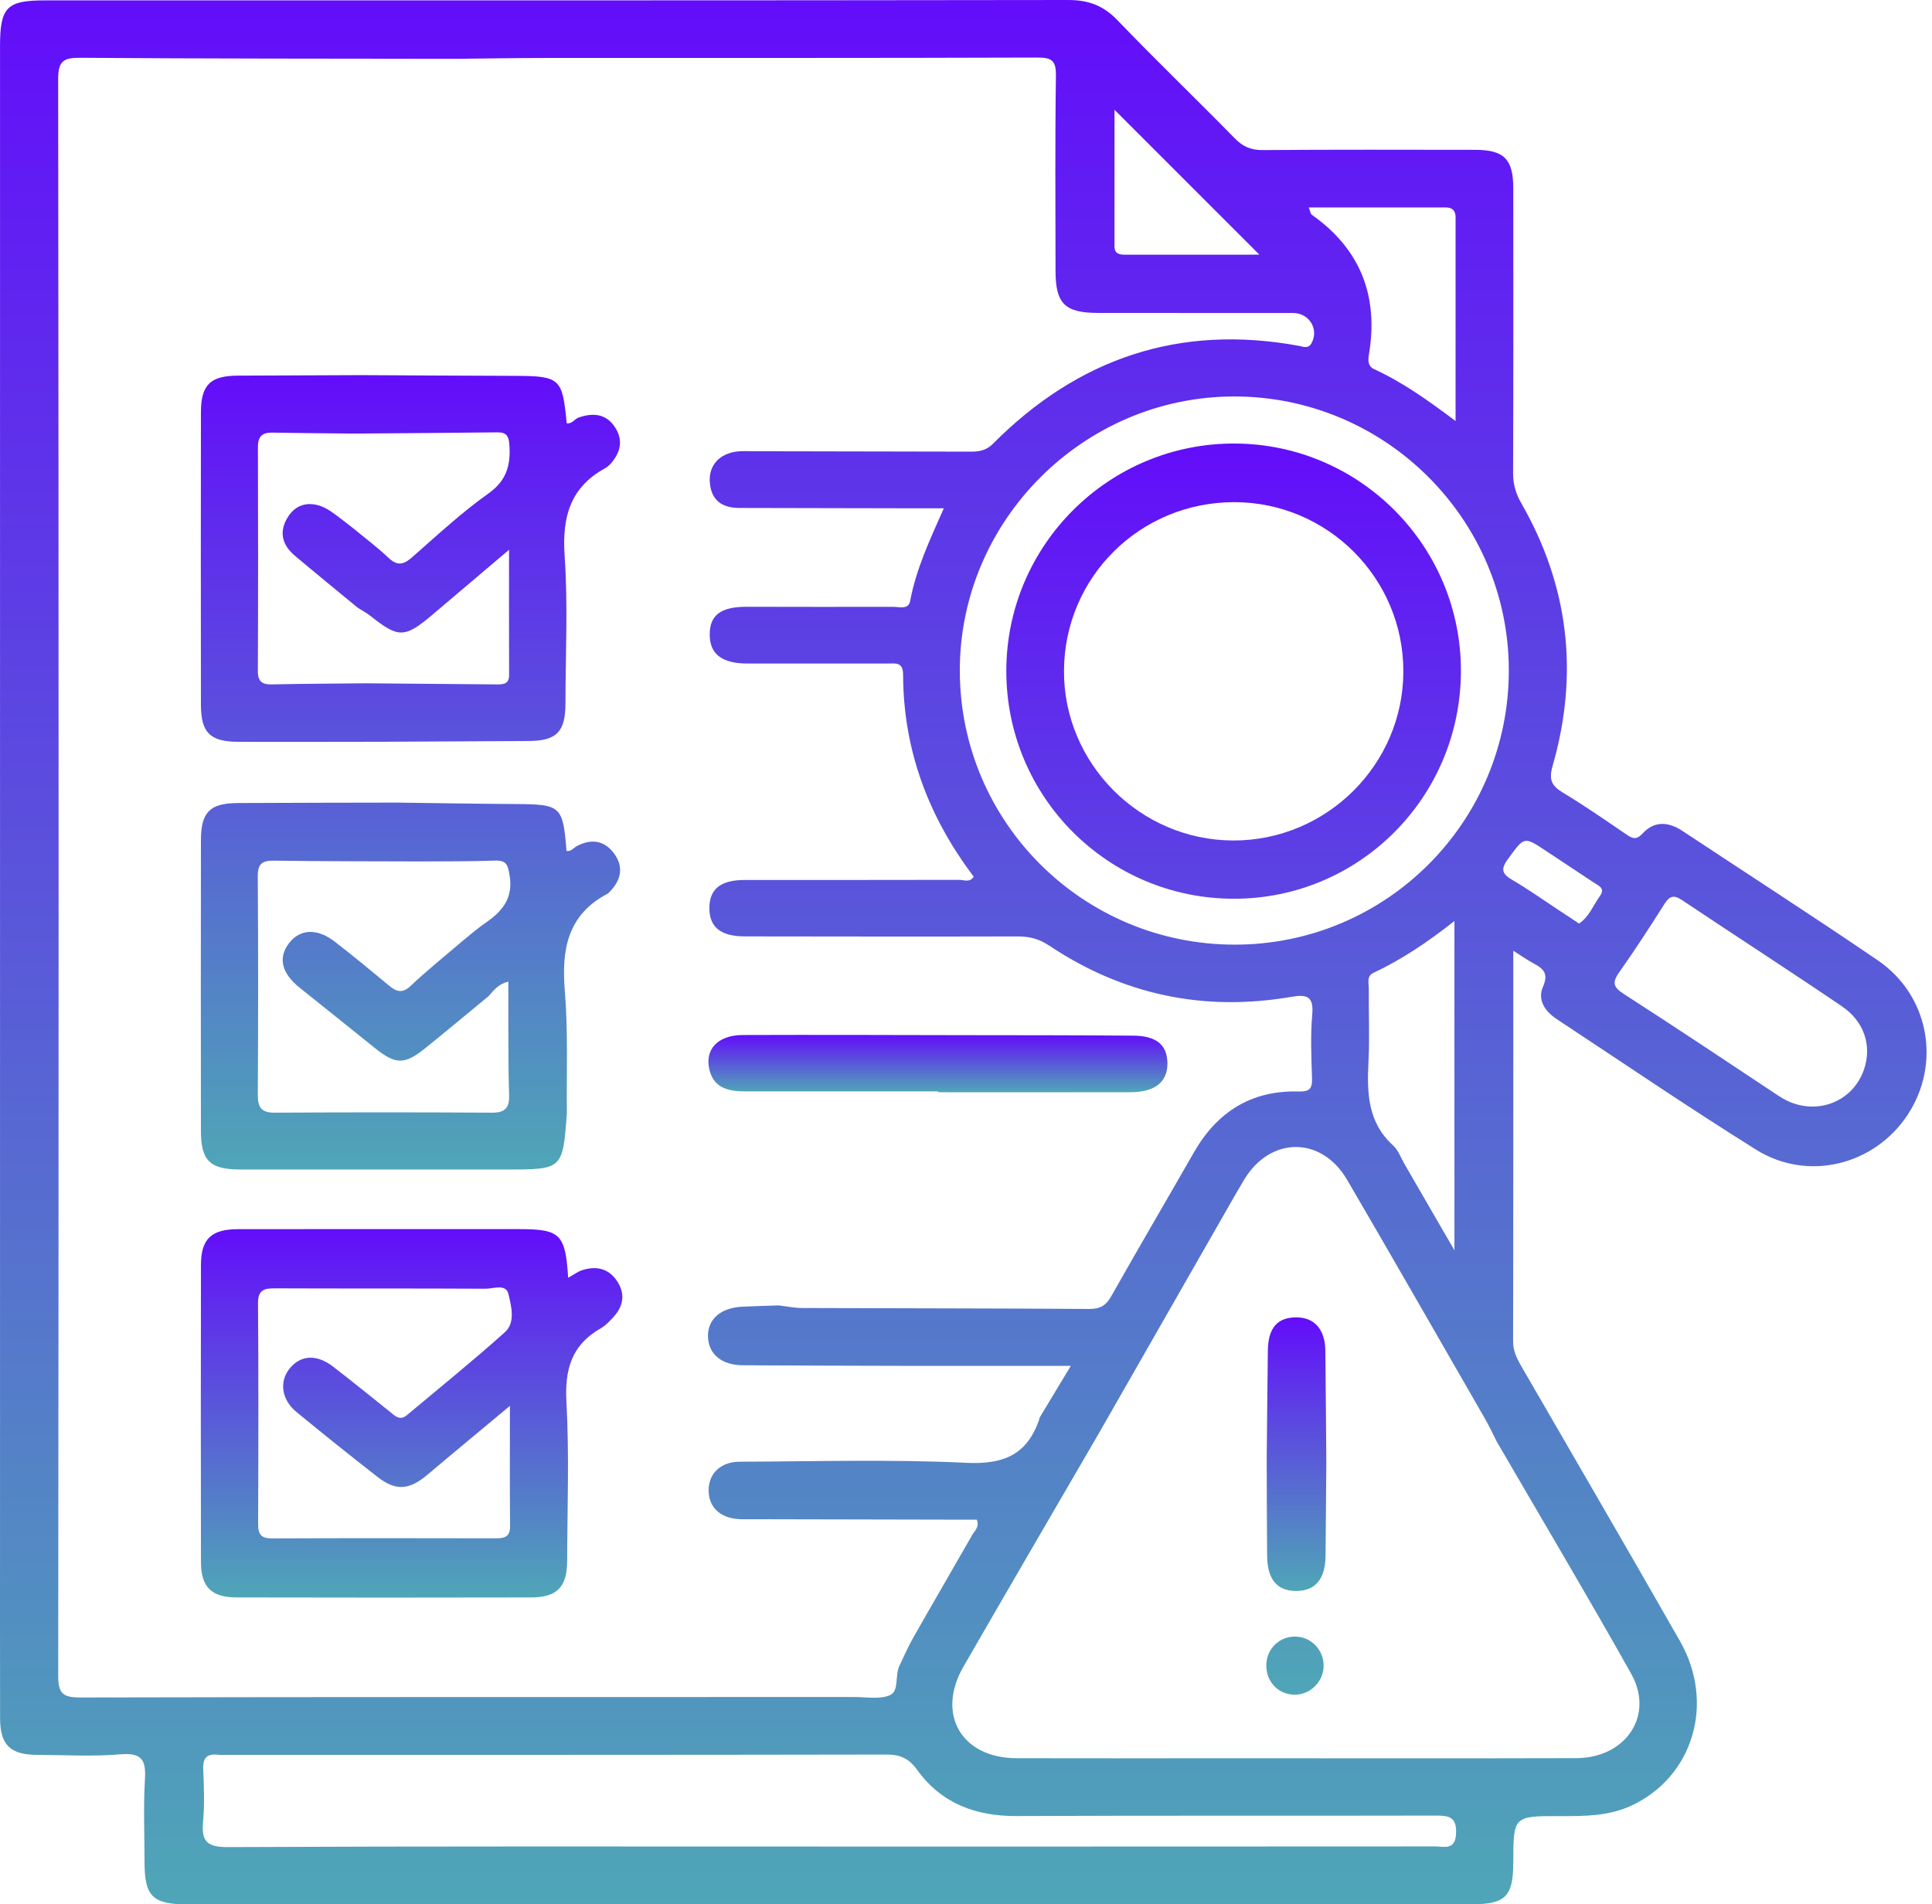 <svg width="281" height="277" viewBox="0 0 281 277" fill="none" xmlns="http://www.w3.org/2000/svg">
<path d="M229.667 134.337C231.144 133.351 231.736 131.665 232.717 130.308C233.535 129.177 232.46 128.812 231.771 128.351C229.513 126.843 227.238 125.356 224.981 123.851C221.608 121.603 221.722 121.68 219.328 124.951C218.193 126.501 218.504 127.145 219.995 128.017C222.253 129.337 224.393 130.861 226.583 132.3C227.555 132.938 228.524 133.582 229.667 134.337ZM183.171 37.043C176.281 30.153 169.169 23.038 162.1 15.968C162.1 22.32 162.102 29.073 162.097 35.823C162.097 36.906 162.787 37.049 163.642 37.049C170.395 37.043 177.148 37.043 183.171 37.043ZM190.349 30.173C190.588 30.768 190.614 31.113 190.796 31.238C197.923 36.276 200.54 43.126 199.089 51.652C198.963 52.404 198.955 53.279 199.836 53.684C203.955 55.578 207.643 58.186 211.705 61.243C211.705 50.962 211.705 41.277 211.708 31.595C211.708 30.632 211.224 30.173 210.272 30.173H190.349ZM211.54 181.863V133.975C207.589 137.076 203.838 139.595 199.73 141.526C198.735 141.994 199.094 143.065 199.086 143.897C199.057 147.396 199.217 150.904 199.04 154.395C198.807 158.922 198.903 163.239 202.615 166.613C203.373 167.303 203.749 168.411 204.285 169.334C206.569 173.272 208.849 177.213 211.54 181.863ZM263.626 160.963C267.072 160.945 270.011 158.82 271.117 155.543C272.266 152.149 271.183 148.605 267.887 146.368C260.188 141.142 252.369 136.095 244.635 130.924C243.464 130.14 242.845 130.3 242.104 131.465C239.977 134.819 237.817 138.158 235.525 141.401C234.513 142.832 234.556 143.538 236.123 144.547C243.703 149.422 251.2 154.432 258.711 159.415C260.214 160.413 261.827 160.957 263.626 160.963ZM179.477 57.67C157.562 57.696 139.537 75.761 139.6 97.639C139.663 119.637 157.547 137.415 179.611 137.406C201.634 137.4 219.465 119.54 219.45 97.502C219.433 75.536 201.478 57.644 179.477 57.67ZM120.629 268.595C149.99 268.595 179.351 268.601 208.715 268.578C210.032 268.578 211.666 269.202 211.777 266.711C211.888 264.281 210.75 264.09 208.798 264.093C188.479 264.144 168.157 264.067 147.838 264.161C141.878 264.19 136.906 262.298 133.406 257.459C132.151 255.721 130.906 255.211 128.876 255.214C96.984 255.274 65.094 255.257 33.205 255.257C32.718 255.257 32.227 255.305 31.748 255.248C30.118 255.049 29.482 255.687 29.556 257.368C29.668 259.89 29.767 262.437 29.536 264.942C29.271 267.783 30.038 268.692 33.125 268.677C62.292 268.538 91.46 268.595 120.629 268.595ZM131.921 198.678C123.956 198.652 115.989 198.647 108.021 198.59C104.951 198.567 103.081 196.985 102.976 194.492C102.867 191.922 104.817 190.201 108.013 190.067C109.754 189.993 111.496 189.941 113.238 189.882C114.392 190.013 115.544 190.258 116.698 190.261C130.606 190.315 144.517 190.306 158.425 190.4C160.002 190.409 160.86 189.902 161.624 188.551C165.575 181.553 169.645 174.623 173.636 167.647C177.005 161.755 181.982 158.586 188.835 158.766C190.414 158.808 190.873 158.415 190.828 156.876C190.731 153.768 190.591 150.636 190.862 147.55C191.096 144.84 189.998 144.624 187.778 145.006C175.073 147.188 163.311 144.698 152.596 137.543C151.128 136.563 149.722 136.209 148.021 136.212C134.791 136.246 121.564 136.224 108.335 136.207C104.832 136.201 103.19 134.882 103.175 132.12C103.161 129.339 104.789 128.003 108.284 128C118.691 127.992 129.099 128.014 139.509 127.983C140.19 127.983 141.051 128.422 141.621 127.516C135.051 118.831 131.385 109.114 131.353 98.172C131.348 96.266 130.296 96.514 129.127 96.517C122.317 96.525 115.51 96.528 108.7 96.517C105.025 96.511 103.252 95.154 103.224 92.379C103.192 89.49 104.803 88.256 108.609 88.262C115.709 88.27 122.81 88.29 129.908 88.27C130.806 88.267 132.134 88.729 132.38 87.404C133.252 82.745 135.253 78.491 137.271 73.94C135.857 73.94 134.808 73.943 133.762 73.94C125.008 73.923 116.254 73.906 107.5 73.886C104.985 73.88 103.426 72.744 103.238 70.133C103.064 67.712 104.606 65.993 107.206 65.674C107.973 65.58 108.76 65.637 109.538 65.637C120.042 65.651 130.547 65.666 141.051 65.697C142.328 65.7 143.38 65.591 144.429 64.54C156.792 52.116 171.558 47.099 188.949 50.313C189.539 50.424 190.286 50.763 190.748 49.931C191.868 47.922 190.434 45.529 188.077 45.529C178.642 45.52 169.209 45.537 159.774 45.52C154.848 45.511 153.525 44.189 153.522 39.348C153.517 29.919 153.442 20.485 153.579 11.056C153.611 8.862 153.043 8.363 150.874 8.372C127.046 8.457 103.215 8.42 79.384 8.432C75.109 8.434 70.833 8.511 66.557 8.554C48.27 8.526 29.984 8.543 11.697 8.406C9.232 8.389 8.456 8.853 8.459 11.529C8.545 88.931 8.545 166.334 8.465 243.736C8.462 246.369 9.178 246.919 11.703 246.913C49.251 246.828 86.802 246.856 124.349 246.848C126.091 246.848 128.067 247.23 129.503 246.54C130.78 245.927 130.148 243.696 130.812 242.312C131.479 240.915 132.1 239.488 132.864 238.143C135.692 233.165 138.582 228.224 141.419 223.249C141.766 222.633 142.496 222.092 142.069 221.046H139.229C129.21 221.026 119.193 221.006 109.173 220.983C108.589 220.983 108.004 221.006 107.423 220.966C104.729 220.79 103.096 219.234 103.067 216.852C103.036 214.361 104.777 212.632 107.591 212.62C118.583 212.586 129.595 212.25 140.561 212.78C145.985 213.042 149.38 211.583 151.142 206.5C151.173 206.408 151.182 206.309 151.202 206.215C152.656 203.801 154.109 201.385 155.743 198.678H131.921ZM159.851 208.44C153.271 219.767 146.669 231.079 140.13 242.425C136.134 249.361 139.842 255.727 147.864 255.747C158.756 255.775 169.645 255.755 180.534 255.755C196.774 255.755 213.014 255.784 229.251 255.738C236.483 255.721 240.644 249.515 237.255 243.477C230.89 232.133 224.237 220.952 217.703 209.705C217.133 208.594 216.611 207.457 215.99 206.377C209.319 194.783 202.68 183.168 195.933 171.617C192.193 165.217 184.742 165.277 180.933 171.628C180.135 172.959 179.368 174.307 178.599 175.654C172.347 186.582 166.099 197.51 159.851 208.44ZM220.1 138.29C220.1 157.586 220.115 176.352 220.072 195.116C220.069 196.475 220.579 197.532 221.212 198.632C228.937 211.985 236.702 225.312 244.345 238.713C249.518 247.782 246.234 258.522 237.215 262.674C233.92 264.187 230.434 264.178 226.925 264.17C220.115 264.15 220.115 264.164 220.1 270.874C220.092 275.892 218.989 276.998 213.926 276.998C151.675 277.001 89.421 277.001 27.17 276.998C22.179 276.998 21.025 275.824 21.022 270.817C21.019 266.831 20.845 262.833 21.079 258.861C21.244 256.086 20.697 254.917 17.558 255.18C13.502 255.519 9.397 255.282 5.309 255.257C1.492 255.234 0.022 253.786 0.013 249.985C-0.01 240.166 0.004 230.347 0.004 220.527V6.719C0.004 1.051 0.979 0.054 6.535 0.054C56.144 0.054 105.749 0.074 155.355 7.54765e-06C158.303 -0.003 160.475 0.801 162.533 2.943C168.12 8.768 173.947 14.361 179.594 20.126C180.774 21.334 181.937 21.841 183.636 21.83C193.946 21.753 204.257 21.781 214.567 21.795C218.761 21.801 220.095 23.149 220.098 27.386C220.106 41.192 220.12 55 220.072 68.806C220.066 70.424 220.454 71.781 221.258 73.182C228.19 85.258 229.661 98.047 225.824 111.385C225.251 113.382 225.636 114.283 227.312 115.292C230.471 117.192 233.507 119.304 236.554 121.381C237.455 121.994 238.002 122.21 238.923 121.221C240.633 119.381 242.663 119.514 244.709 120.868C254.179 127.142 263.737 133.289 273.118 139.691C280.575 144.786 282.363 154.68 277.471 162.137C272.648 169.488 262.939 171.936 255.41 167.229C245.616 161.105 236.061 154.6 226.417 148.237C224.741 147.131 223.581 145.464 224.413 143.55C225.214 141.709 224.596 140.959 223.153 140.196C222.238 139.709 221.386 139.099 220.1 138.29Z" fill="url(#paint0_linear_1820_923)"/>
<path d="M71.065 144.895C68.002 147.417 64.96 149.962 61.872 152.453C58.827 154.91 57.547 154.876 54.492 152.422C50.871 149.513 47.252 146.6 43.619 143.702C40.974 141.587 40.404 139.364 42.002 137.237C43.577 135.139 46.074 134.963 48.637 136.935C51.325 138.999 53.931 141.166 56.539 143.329C57.632 144.238 58.489 144.582 59.746 143.389C62.127 141.132 64.702 139.079 67.196 136.938C68.323 136.041 69.399 135.071 70.585 134.259C73.023 132.591 74.667 130.684 74.124 127.367C73.88 125.875 73.71 125.115 71.999 125.181C68.445 125.315 64.886 125.275 61.33 125.306C54.166 125.278 47.005 125.295 39.844 125.189C38.113 125.167 37.48 125.656 37.492 127.481C37.563 138.063 37.557 148.644 37.497 159.229C37.486 161.051 37.986 161.859 39.944 161.848C50.496 161.785 61.046 161.785 71.596 161.848C73.557 161.859 74.108 161.051 74.045 159.226C73.926 155.833 73.963 152.434 73.937 149.037V142.788C72.467 143.136 71.803 144.067 71.065 144.895ZM82.449 161.925C81.844 170.115 81.844 170.115 73.591 170.115C60.717 170.115 47.843 170.118 34.968 170.112C30.521 170.109 29.227 168.845 29.221 164.467C29.207 150.389 29.207 136.312 29.224 122.232C29.23 118.126 30.51 116.834 34.594 116.808C42.337 116.763 50.082 116.763 57.825 116.746C63.529 116.817 69.231 116.922 74.936 116.954C81.592 116.991 81.873 117.218 82.398 123.783C83.062 123.88 83.417 123.333 83.908 123.071C85.991 121.955 87.907 122.243 89.309 124.139C90.714 126.035 90.385 127.948 88.755 129.633C88.622 129.773 88.492 129.935 88.324 130.02C82.506 133.101 81.654 138.16 82.154 144.181C82.639 150.062 82.381 156.006 82.449 161.925ZM51.402 76.862C53.108 78.277 54.89 79.609 56.496 81.129C57.765 82.333 58.676 82.171 59.922 81.075C63.555 77.884 67.117 74.57 71.045 71.777C73.764 69.844 74.303 67.544 74.079 64.581C73.985 63.339 73.554 62.875 72.331 62.889C65.377 62.972 58.426 63.012 51.473 63.066C47.511 63.023 43.548 63.003 39.583 62.929C38.113 62.901 37.511 63.516 37.514 65.008C37.543 75.871 37.551 86.737 37.503 97.601C37.497 99.186 38.161 99.585 39.589 99.554C44.13 99.454 48.674 99.437 53.215 99.391C59.587 99.443 65.959 99.494 72.328 99.554C73.281 99.562 74.051 99.446 74.045 98.19C74.025 92.349 74.037 86.51 74.037 79.971C69.932 83.449 66.413 86.436 62.894 89.419C58.883 92.815 57.961 92.832 53.956 89.65C53.357 89.174 52.67 88.813 52.023 88.397C48.981 85.883 45.921 83.389 42.901 80.847C40.9 79.168 40.52 77.138 42.036 74.96C43.421 72.97 45.825 72.791 48.18 74.422C49.284 75.188 50.329 76.045 51.402 76.862ZM56.082 107.895C48.927 107.901 41.772 107.932 34.617 107.904C30.549 107.886 29.23 106.56 29.224 102.512C29.204 88.346 29.204 74.183 29.224 60.02C29.227 55.972 30.572 54.659 34.608 54.639C40.602 54.608 46.597 54.588 52.594 54.565C59.936 54.602 67.282 54.651 74.627 54.671C81.484 54.688 81.79 54.944 82.424 61.566C83.207 61.697 83.573 60.934 84.183 60.726C86.167 60.051 88.032 60.122 89.354 62.01C90.64 63.849 90.345 65.651 88.934 67.311C88.687 67.601 88.398 67.894 88.069 68.076C82.929 70.864 81.734 75.202 82.123 80.842C82.619 87.981 82.25 95.184 82.242 102.361C82.236 106.437 80.945 107.758 76.954 107.784C69.998 107.827 63.038 107.858 56.082 107.895Z" fill="url(#paint1_linear_1820_923)"/>
<path d="M136.466 158.756C127.141 158.756 117.816 158.753 108.493 158.756C106.135 158.756 103.927 158.395 103.212 155.723C102.406 152.71 104.357 150.567 108.015 150.553C118.795 150.514 129.579 150.553 140.36 150.573C148.52 150.584 156.68 150.579 164.838 150.646C168.205 150.672 169.754 151.995 169.794 154.617C169.839 157.37 168.002 158.866 164.442 158.871C155.117 158.891 145.791 158.877 136.466 158.877V158.756Z" fill="url(#paint2_linear_1820_923)"/>
<path d="M74.165 204.493C69.748 208.181 65.955 211.312 62.199 214.491C59.553 216.729 57.594 216.923 54.943 214.857C50.956 211.754 47.018 208.589 43.114 205.384C40.892 203.56 40.579 200.871 42.211 198.959C43.811 197.087 46.104 196.981 48.439 198.782C51.207 200.917 53.92 203.123 56.654 205.307C57.412 205.912 58.127 206.731 59.177 205.849C63.944 201.856 68.785 197.949 73.413 193.802C75.01 192.372 74.37 190.031 73.957 188.242C73.598 186.689 71.784 187.463 70.636 187.457C60.433 187.4 50.23 187.443 40.027 187.4C38.443 187.394 37.512 187.591 37.526 189.569C37.606 200.283 37.583 210.995 37.541 221.71C37.535 223.2 38.002 223.779 39.542 223.773C50.426 223.728 61.31 223.739 72.191 223.762C73.461 223.765 74.196 223.482 74.185 221.992C74.133 216.458 74.165 210.924 74.165 204.493ZM82.637 185.864C83.502 185.385 84.049 184.959 84.67 184.76C86.734 184.092 88.557 184.508 89.779 186.392C90.929 188.156 90.701 189.923 89.306 191.481C88.725 192.129 88.098 192.806 87.358 193.228C83.138 195.631 82.124 199.196 82.383 203.931C82.805 211.603 82.514 219.312 82.489 227.007C82.477 230.852 81.042 232.353 77.24 232.361C62.956 232.393 48.672 232.393 34.388 232.359C30.738 232.35 29.237 230.837 29.228 227.215C29.203 212.802 29.203 198.388 29.228 183.975C29.237 180.216 30.735 178.797 34.633 178.792C48.236 178.774 61.84 178.786 75.443 178.786C81.495 178.786 82.229 179.477 82.637 185.864Z" fill="url(#paint3_linear_1820_923)"/>
<path d="M184.238 212.063C184.293 206.855 184.337 201.643 184.403 196.434C184.446 193.171 185.788 191.624 188.527 191.621C191.158 191.618 192.722 193.351 192.763 196.423C192.832 201.828 192.861 207.233 192.905 212.638C192.87 217.192 192.844 221.75 192.795 226.304C192.757 229.692 191.308 231.413 188.535 231.422C185.754 231.43 184.331 229.758 184.296 226.318C184.25 221.568 184.256 216.817 184.238 212.063Z" fill="url(#paint4_linear_1820_923)"/>
<path d="M188.446 238.056C190.786 238.116 192.611 240.093 192.511 242.467C192.42 244.678 190.556 246.49 188.361 246.507C185.975 246.524 184.168 244.684 184.177 242.242C184.186 239.854 186.084 237.994 188.446 238.056ZM179.5 73.044C165.814 73.047 154.815 83.943 154.752 97.56C154.692 111.075 165.814 122.23 179.372 122.256C192.941 122.284 204.079 111.226 204.111 97.694C204.145 84.111 193.089 73.041 179.5 73.044ZM212.484 97.703C212.407 115.993 197.695 130.721 179.497 130.732C161.145 130.741 146.324 115.89 146.364 97.537C146.404 79.233 161.356 64.405 179.665 64.516C197.855 64.624 212.564 79.498 212.484 97.703Z" fill="url(#paint5_linear_1820_923)"/>
<defs>
<linearGradient id="paint0_linear_1820_923" x1="140.105" y1="0" x2="140.105" y2="277" gradientUnits="userSpaceOnUse">
<stop stop-color="#630DFA"/>
<stop offset="1" stop-color="#4FA6B7"/>
</linearGradient>
<linearGradient id="paint1_linear_1820_923" x1="59.702" y1="54.565" x2="59.702" y2="170.116" gradientUnits="userSpaceOnUse">
<stop stop-color="#630DFA"/>
<stop offset="1" stop-color="#4FA6B7"/>
</linearGradient>
<linearGradient id="paint2_linear_1820_923" x1="136.413" y1="150.536" x2="136.413" y2="158.882" gradientUnits="userSpaceOnUse">
<stop stop-color="#630DFA"/>
<stop offset="1" stop-color="#4FA6B7"/>
</linearGradient>
<linearGradient id="paint3_linear_1820_923" x1="59.862" y1="178.782" x2="59.862" y2="232.385" gradientUnits="userSpaceOnUse">
<stop stop-color="#630DFA"/>
<stop offset="1" stop-color="#4FA6B7"/>
</linearGradient>
<linearGradient id="paint4_linear_1820_923" x1="188.571" y1="191.621" x2="188.571" y2="231.422" gradientUnits="userSpaceOnUse">
<stop stop-color="#630DFA"/>
<stop offset="1" stop-color="#4FA6B7"/>
</linearGradient>
<linearGradient id="paint5_linear_1820_923" x1="179.425" y1="64.516" x2="179.425" y2="246.508" gradientUnits="userSpaceOnUse">
<stop stop-color="#630DFA"/>
<stop offset="1" stop-color="#4FA6B7"/>
</linearGradient>
</defs>
</svg>
